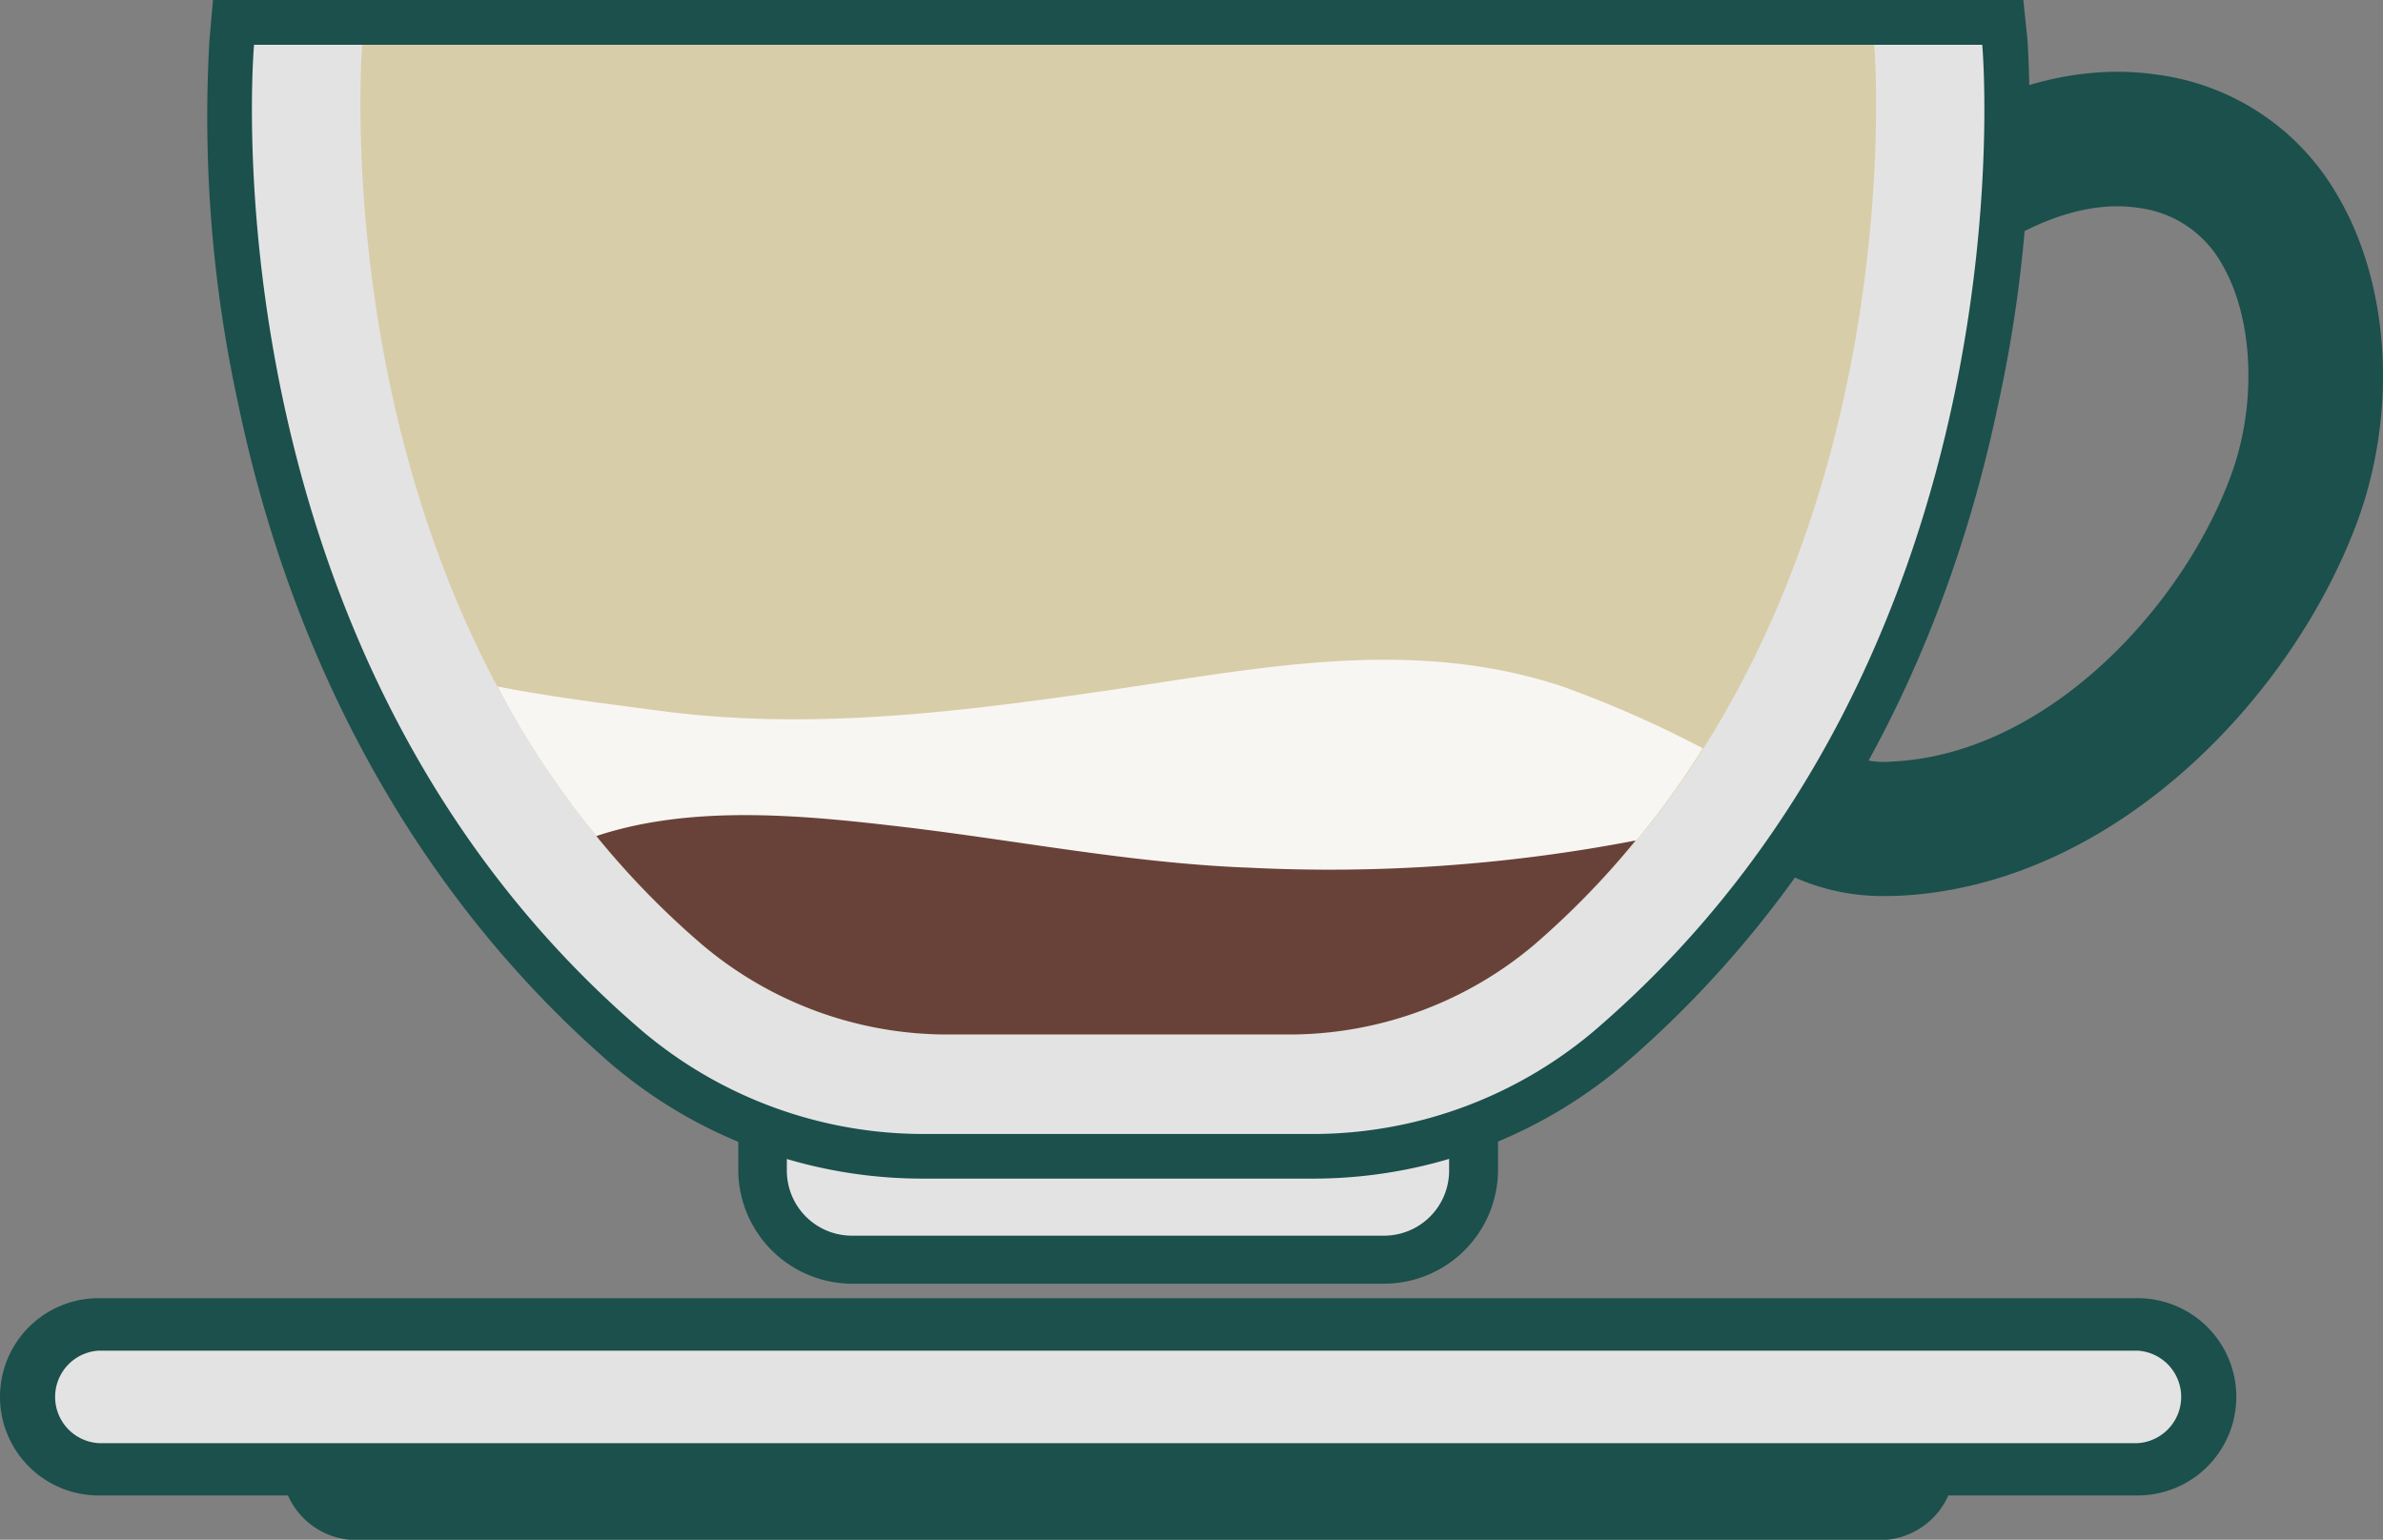 <svg xmlns="http://www.w3.org/2000/svg" viewBox="0 0 139.86 90.39"><rect x="0" y="0" width="139.86" height="90.39" fill="#808080" stroke="none"/><defs><style>.cls-1{fill:#e4e3e3;}.cls-2{fill:#1b504c;}.cls-3{fill:#d8cda9;}.cls-4{fill:#f8f6f2;}.cls-5{fill:#684238;}</style></defs><g id="Layer_2" data-name="Layer 2"><g id="Color"><path class="cls-1" d="M50,73.93a5.27,5.27,0,0,1-5.26-5.26V62.51H86.49v6.16a5.27,5.27,0,0,1-5.26,5.26Z"/><path class="cls-2" d="M85.05,64v4.72a3.82,3.82,0,0,1-3.82,3.82H50a3.82,3.82,0,0,1-3.82-3.82V64H85.05m2.87-2.88H43.33v7.6A6.7,6.7,0,0,0,50,75.36H81.23a6.7,6.7,0,0,0,6.69-6.69v-7.6Z"/><path class="cls-2" d="M110.75,52.6a12.78,12.78,0,0,1-11.61-6.92l7.14-3.37a5,5,0,0,0,4.72,2.4c9-.39,17-8.89,19.9-16.7,1.58-4.18,1.38-9.32-.49-12.5a6.51,6.51,0,0,0-4.93-3.31c-5.27-.8-11.61,3.86-15.15,8.86l-6.44-4.55c4.94-7,13.89-13.45,22.76-12.12a14.34,14.34,0,0,1,10.56,7.12c3.09,5.26,3.51,12.82,1.08,19.28-3.93,10.43-14.45,21.27-26.95,21.8Z"/><path class="cls-1" d="M54.36,67.87a26.87,26.87,0,0,1-17.46-6.3C10.64,39.15,13.56,2.88,13.6,2.51l.1-1.19H117.55l.1,1.19c0,.37,3,36.64-23.3,59.06a26.87,26.87,0,0,1-17.46,6.3Z"/><path class="cls-2" d="M116.34,2.63s3.2,35.7-22.84,57.94a25.58,25.58,0,0,1-16.61,6H54.36a25.58,25.58,0,0,1-16.61-6C11.71,38.33,14.91,2.63,14.91,2.63H116.34m0-2.63H12.5l-.21,2.4A79,79,0,0,0,14,23.8c3.33,15.89,11,29.29,22,38.77a28.2,28.2,0,0,0,18.32,6.62H76.89a28.2,28.2,0,0,0,18.32-6.62c11.09-9.48,18.72-22.88,22.05-38.77A79,79,0,0,0,119,2.4L118.75,0Z"/><path class="cls-3" d="M110,2.63s2.8,33.42-20,52.87a22.31,22.31,0,0,1-14.51,5.23H55.77A22.31,22.31,0,0,1,41.26,55.5c-22.77-19.45-20-52.87-20-52.87Z"/><path class="cls-4" d="M91.82,40.34c-9.19-3.1-18.39-1-27.69.32-8.41,1.21-16.9,2.2-25.38,1.07-3.08-.41-6.34-.8-9.55-1.43A51.89,51.89,0,0,0,41.26,55.5a22.31,22.31,0,0,0,14.51,5.23H75.48A22.31,22.31,0,0,0,90,55.5a50.81,50.81,0,0,0,9.94-11.57A66,66,0,0,0,91.82,40.34Z"/><path class="cls-5" d="M73.38,50.94c-7.11-.26-14-1.68-21.1-2.48-5.55-.64-11.84-1.19-17.28.62a49.73,49.73,0,0,0,6.26,6.42,22.31,22.31,0,0,0,14.51,5.23H75.48A22.31,22.31,0,0,0,90,55.5a49.24,49.24,0,0,0,6-6.16A94.93,94.93,0,0,1,73.38,50.94Z"/><path class="cls-2" d="M114.73,84.22H16.52V86a4.41,4.41,0,0,0,4.41,4.41h89.39A4.41,4.41,0,0,0,114.73,86Z"/><path class="cls-1" d="M5.79,86.26a4.26,4.26,0,0,1,0-8.51H125.46a4.26,4.26,0,0,1,0,8.51Z"/><path class="cls-2" d="M125.46,79.29a2.72,2.72,0,0,1,0,5.43H5.79a2.72,2.72,0,0,1,0-5.43H125.46m0-3.08H5.79a5.79,5.79,0,0,0,0,11.58H125.46a5.79,5.79,0,0,0,0-11.58Z"/></g></g></svg>